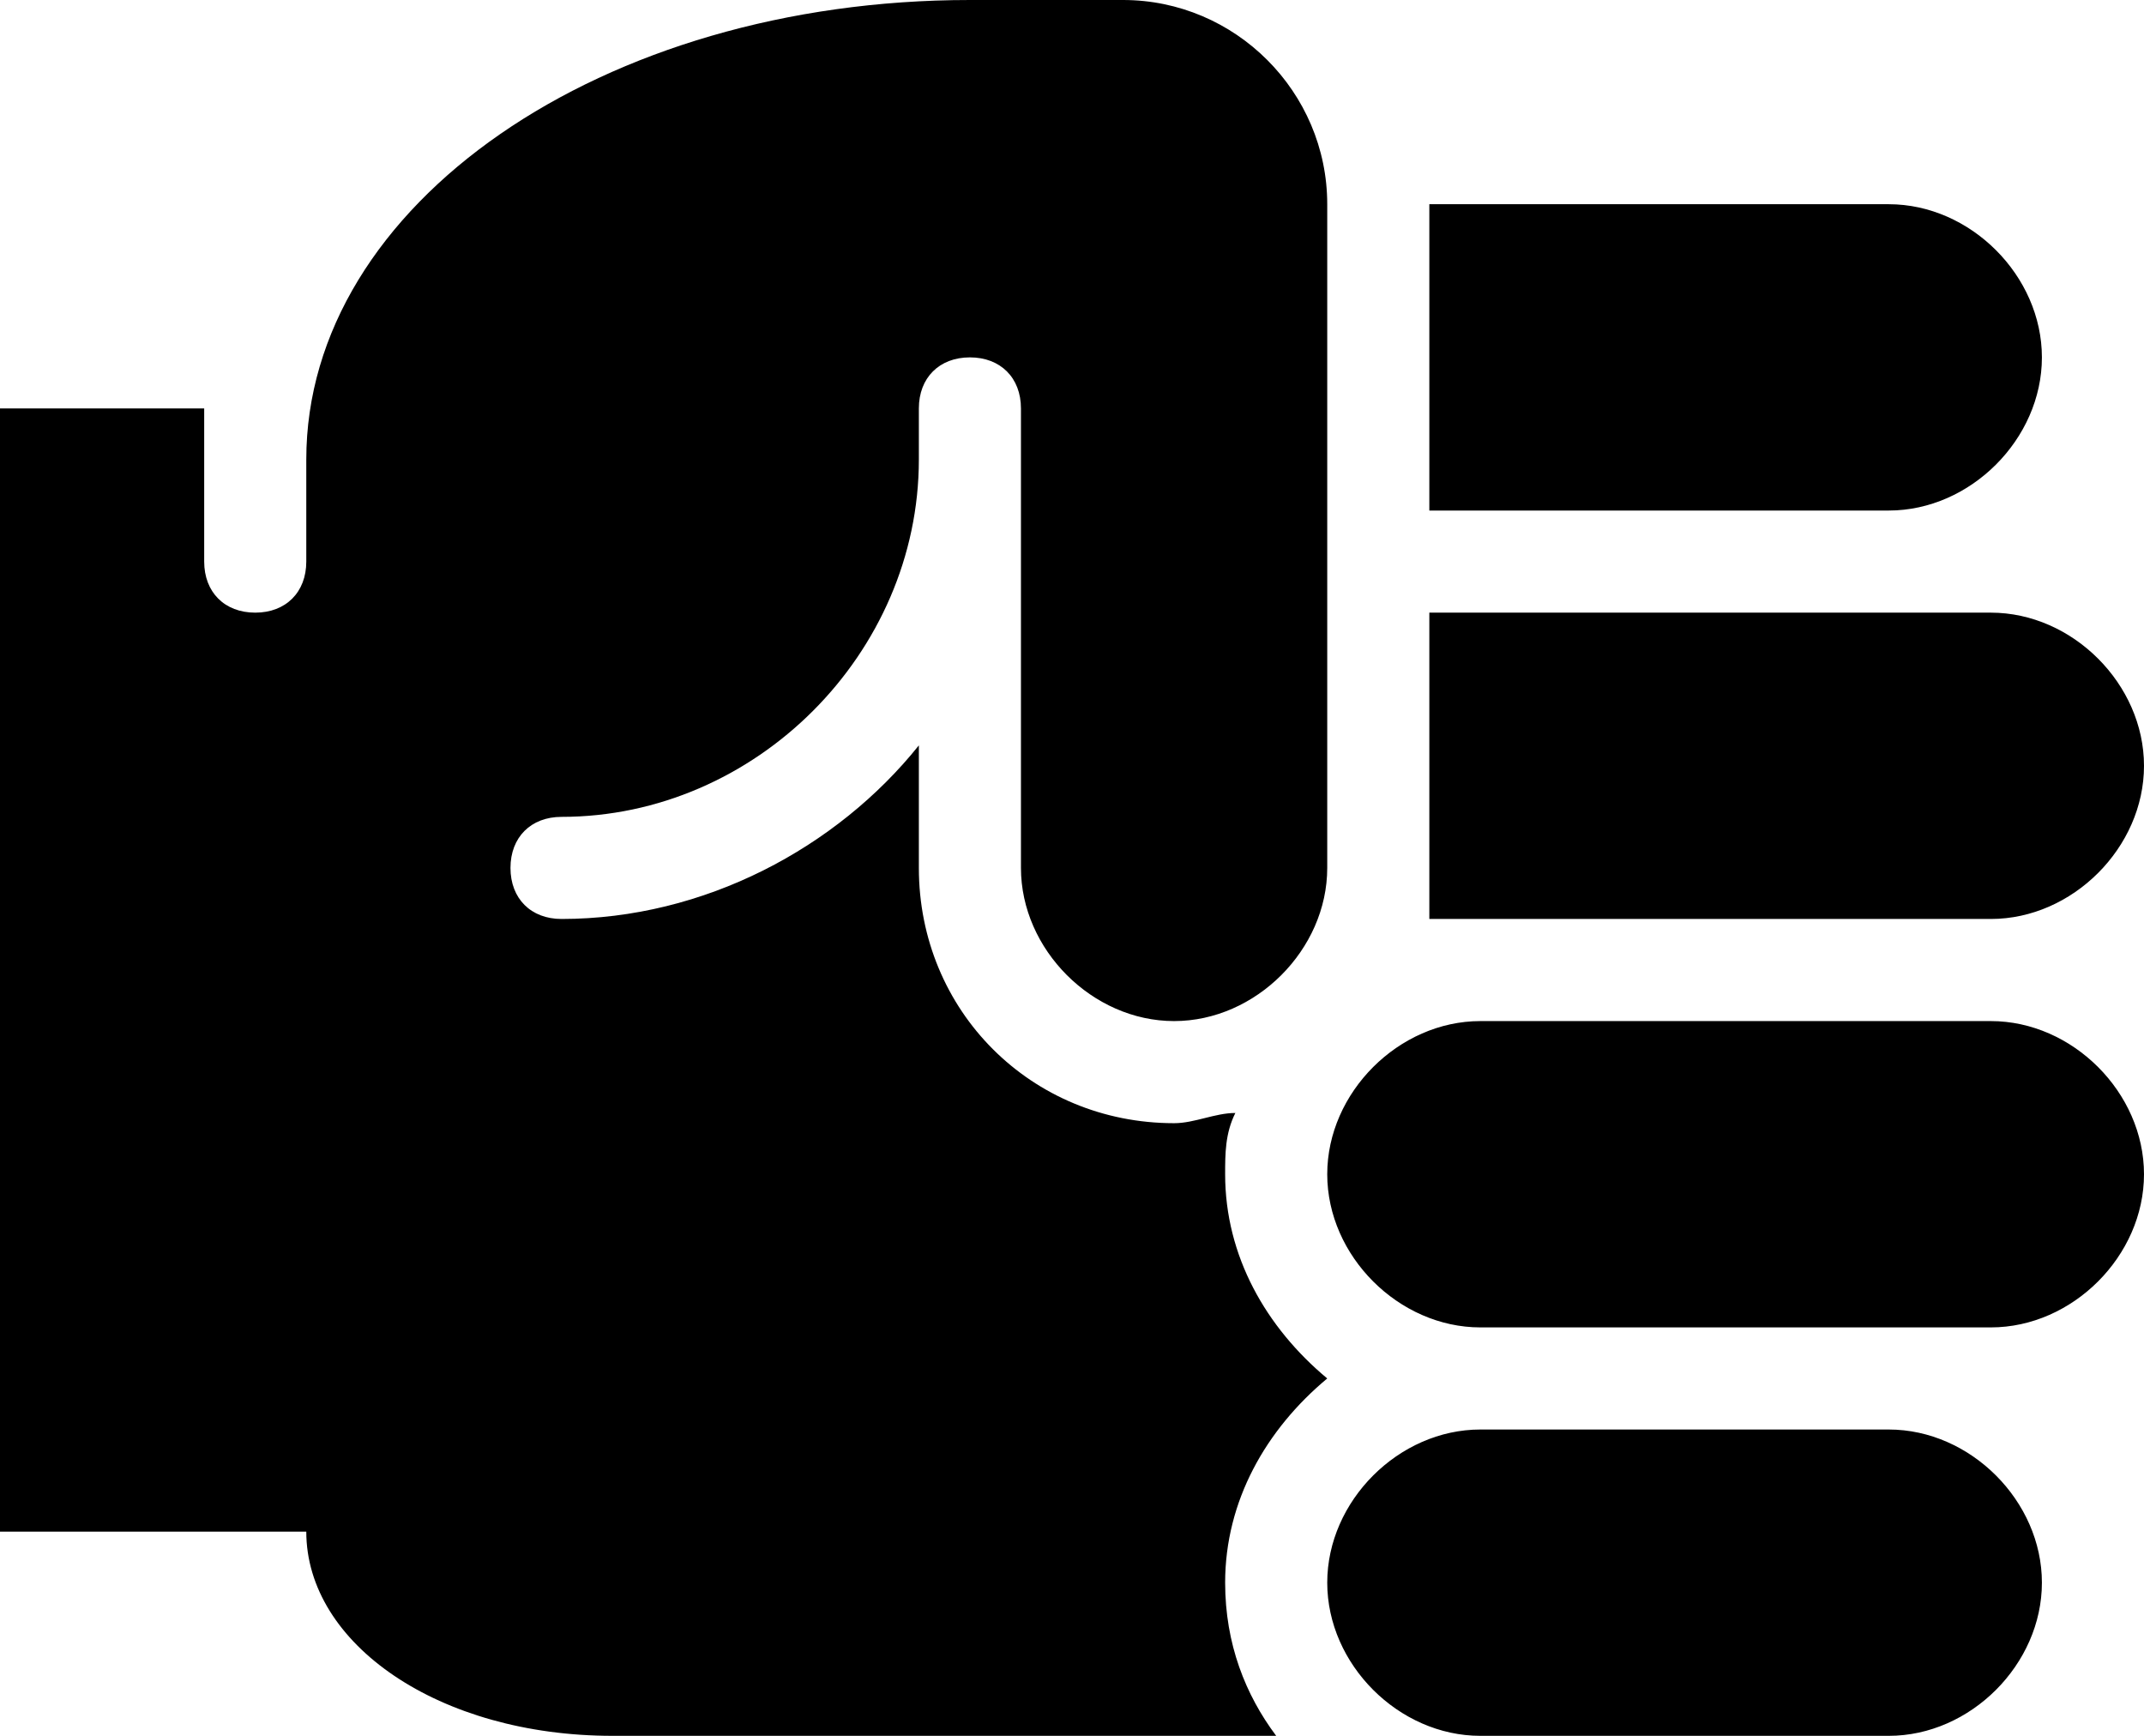 <svg xmlns="http://www.w3.org/2000/svg" viewBox="0 0 21 17">
    <title>
        Assaultive - General
    </title>
    <path fill="#000000" d="M19.5 9c.8 0 1.5-.7 1.5-1.5S20.3 6 19.5 6H14v3h5.5zM18.5 5c.8 0 1.5-.7 1.5-1.5S19.3 2 18.5 2H14v3h4.5zM20 15.5c0-.8-.7-1.5-1.5-1.5h-4c-.8 0-1.5.7-1.5 1.5s.7 1.5 1.5 1.5h4c.8 0 1.5-.7 1.5-1.5zM13 11.5c0 .8.7 1.5 1.5 1.5h5c.8 0 1.5-.7 1.5-1.5s-.7-1.5-1.5-1.5h-5c-.8 0-1.5.7-1.5 1.5zM12 15.5c0-.8.4-1.5 1-2-.6-.5-1-1.2-1-2 0-.2 0-.4.1-.6-.2 0-.4.1-.6.1C10.1 11 9 9.9 9 8.5V7.3C8.2 8.3 6.9 9 5.5 9c-.3 0-.5-.2-.5-.5s.2-.5.5-.5C7.4 8 9 6.4 9 4.5V4c0-.3.2-.5.5-.5s.5.2.5.5v4.5c0 .8.7 1.5 1.5 1.5S13 9.3 13 8.5V2c0-1.1-.9-2-2-2H9.5C5.9 0 3 2 3 4.5v1c0 .3-.2.5-.5.5S2 5.8 2 5.5V4H0v11h3c0 1.1 1.3 2 3 2h6.5c-.3-.4-.5-.9-.5-1.5z"/>
</svg>

